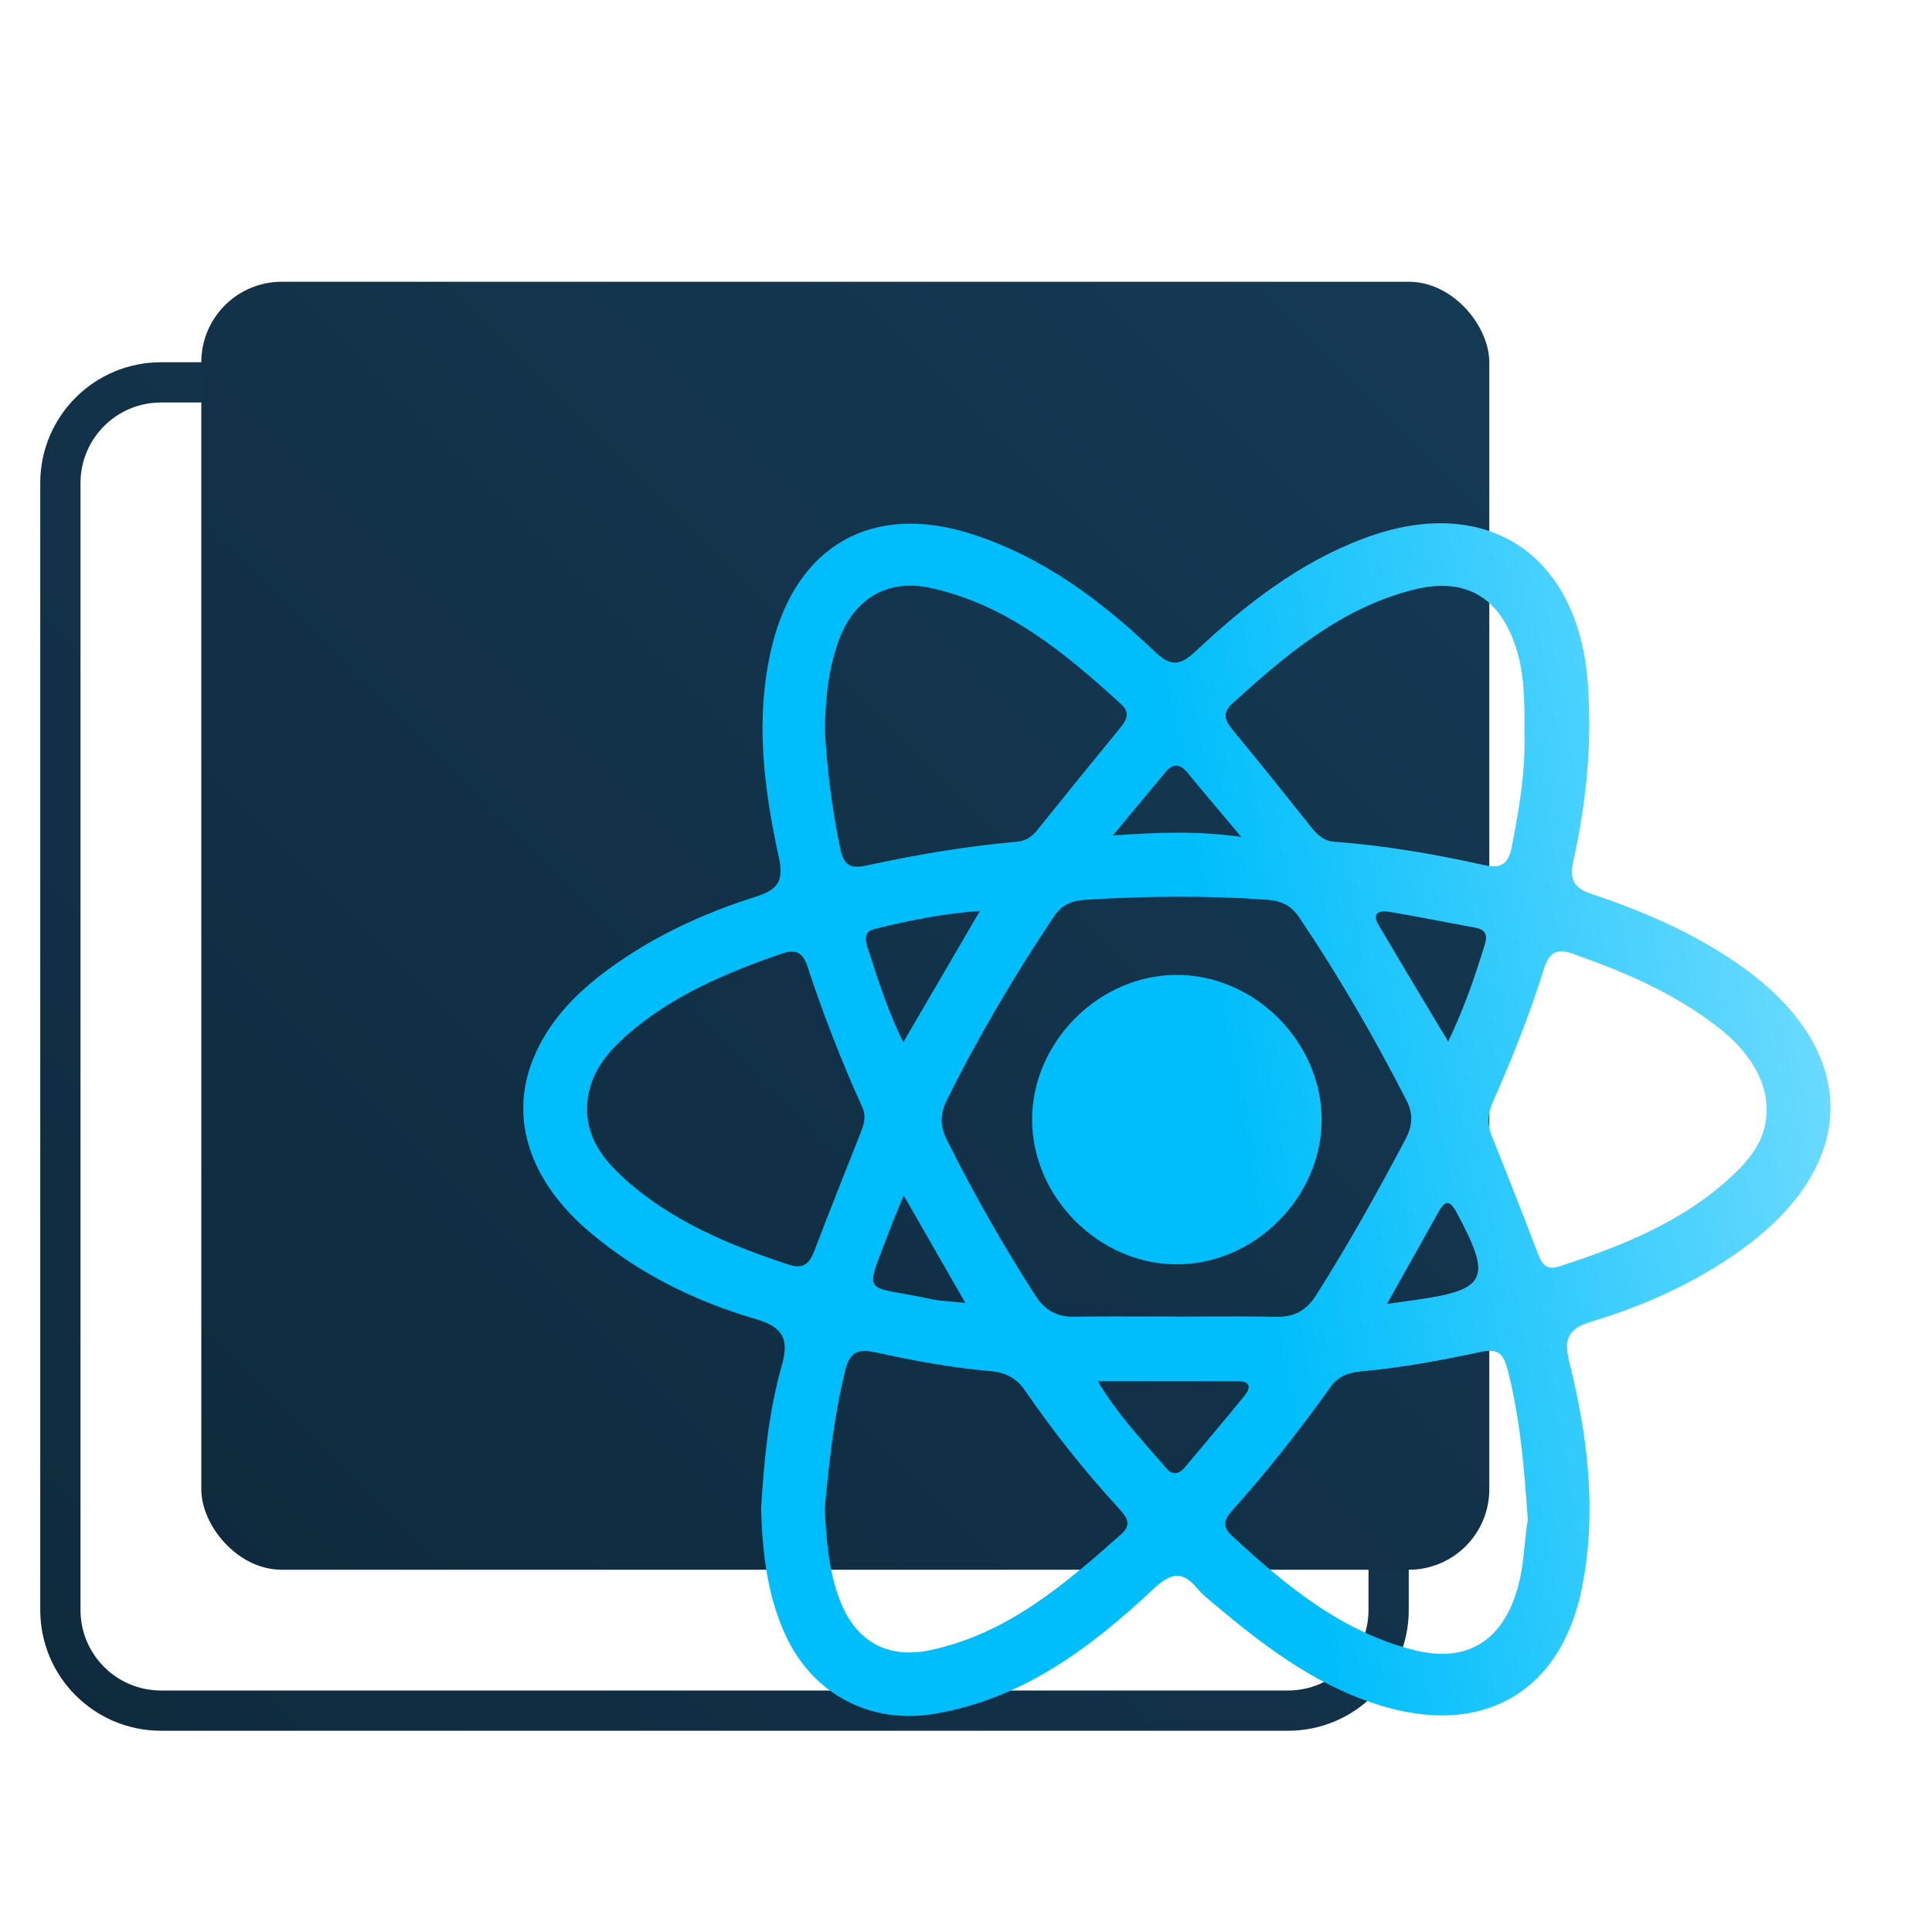 <svg width="96" height="96" viewBox="0 0 96 96" fill="none" xmlns="http://www.w3.org/2000/svg">
<g clip-path="url(#clip0)">
<g filter="url(#filter0_d)">
<path fill-rule="evenodd" clip-rule="evenodd" d="M10 16H66C69.314 16 72 18.686 72 22V78C72 81.314 69.314 84 66 84H10C6.686 84 4 81.314 4 78V22C4 18.686 6.686 16 10 16ZM10 18C7.791 18 6 19.791 6 22V78C6 80.209 7.791 82 10 82H66C68.209 82 70 80.209 70 78V22C70 19.791 68.209 18 66 18H10Z" fill="url(#paint0_linear)"/>
</g>
<g filter="url(#filter1_d)">
<rect x="12.002" y="12" width="64" height="64" rx="4" fill="url(#paint1_linear)"/>
</g>
<g filter="url(#filter2_d)">
<path fill-rule="evenodd" clip-rule="evenodd" d="M40.836 65.889C40.175 68.227 39.955 70.642 39.817 73.005C39.886 75.183 40.126 77.263 41.013 79.21C42.354 82.162 45.226 83.693 48.401 83.164C52.802 82.432 56.187 79.879 59.318 76.948C60.202 76.122 60.758 76.048 61.513 76.948C61.743 77.222 62.024 77.452 62.304 77.682C62.379 77.744 62.455 77.806 62.529 77.868C65.065 79.997 67.706 81.95 70.964 82.85C75.891 84.213 79.601 81.928 80.603 76.902C81.363 73.099 80.892 69.342 79.97 65.641C79.675 64.454 79.989 63.994 81.082 63.666C83.723 62.873 86.224 61.741 88.477 60.133C94.494 55.834 94.439 50.103 88.358 45.892C86.122 44.345 83.649 43.273 81.079 42.42C80.204 42.131 79.975 41.693 80.176 40.787C80.821 37.881 81.118 34.954 80.898 31.952C80.424 25.519 75.847 22.487 69.802 24.74C66.569 25.943 63.898 28.03 61.419 30.352C60.596 31.123 60.152 31.115 59.337 30.338C56.704 27.829 53.807 25.668 50.291 24.536C45.331 22.939 41.55 25.114 40.343 30.168C39.503 33.687 39.95 37.171 40.704 40.619C40.966 41.819 40.613 42.219 39.547 42.557C36.923 43.389 34.431 44.54 32.2 46.184C30.597 47.366 29.229 48.768 28.474 50.66C27.298 53.606 28.331 56.726 31.346 59.26C33.764 61.295 36.559 62.667 39.561 63.545C40.982 63.961 41.203 64.594 40.836 65.889ZM60.439 63.421V63.416C59.978 63.416 59.517 63.414 59.055 63.413C57.826 63.41 56.596 63.407 55.369 63.427C54.504 63.438 53.912 63.099 53.444 62.369C51.838 59.866 50.368 57.288 49.043 54.628C48.707 53.956 48.702 53.356 49.038 52.678C50.602 49.519 52.392 46.496 54.347 43.565C54.744 42.968 55.228 42.753 55.933 42.709C58.946 42.522 61.953 42.491 64.966 42.709C65.671 42.758 66.156 42.993 66.552 43.579C68.524 46.501 70.281 49.544 71.887 52.678C72.239 53.367 72.179 53.962 71.832 54.617C70.444 57.241 68.998 59.833 67.406 62.344C66.908 63.132 66.294 63.457 65.374 63.432C64.218 63.403 63.062 63.41 61.906 63.416C61.416 63.419 60.928 63.421 60.439 63.421ZM76.913 66.062C77.532 68.464 77.736 70.915 77.915 73.498C77.851 73.883 77.81 74.287 77.769 74.701C77.692 75.461 77.612 76.254 77.378 77.026C76.61 79.584 74.831 80.647 72.245 79.986C68.621 79.061 65.85 76.756 63.19 74.285C62.769 73.892 62.799 73.534 63.176 73.112C64.95 71.141 66.585 69.056 68.125 66.899C68.516 66.349 69.083 66.192 69.667 66.139C71.672 65.96 73.647 65.589 75.607 65.17C76.469 64.986 76.717 65.305 76.913 66.062ZM43.758 77.582C43.177 76.114 43.064 74.569 42.982 72.966C43.185 70.694 43.436 68.389 43.989 66.117C44.224 65.156 44.642 65.007 45.535 65.203C47.404 65.611 49.288 65.969 51.205 66.126C51.904 66.183 52.488 66.445 52.926 67.084C54.347 69.16 55.917 71.124 57.616 72.977C57.993 73.388 58.255 73.749 57.71 74.233C54.898 76.731 52.056 79.179 48.228 79.994C46.121 80.443 44.549 79.581 43.758 77.582ZM43.753 40.175C43.329 38.159 43.086 36.13 42.987 34.285C43.017 32.563 43.183 31.068 43.744 29.65C44.527 27.67 46.187 26.766 48.233 27.213C52.05 28.044 54.914 30.451 57.701 32.982C58.164 33.403 57.996 33.756 57.671 34.155C56.283 35.849 54.903 37.548 53.532 39.255C53.257 39.597 52.948 39.79 52.499 39.828C49.999 40.046 47.526 40.47 45.075 41.002C44.265 41.178 43.929 41.013 43.753 40.175ZM77.75 34.207C77.75 34.29 77.75 34.373 77.75 34.455C77.802 36.345 77.486 38.187 77.13 40.032C76.973 40.858 76.676 41.191 75.748 40.985C73.294 40.44 70.816 40.013 68.307 39.826C67.731 39.782 67.423 39.44 67.1 39.035L67.1 39.034C65.847 37.462 64.594 35.89 63.311 34.34C62.92 33.863 62.656 33.48 63.234 32.955C65.889 30.545 68.607 28.234 72.19 27.314C74.756 26.654 76.469 27.615 77.307 30.113C77.753 31.448 77.752 32.827 77.75 34.207ZM87.416 49.079C88.942 50.277 89.776 51.709 89.776 53.061C89.829 54.416 89.11 55.429 88.212 56.291C85.742 58.665 82.649 59.899 79.457 60.934C78.887 61.122 78.634 60.855 78.441 60.353C77.692 58.395 76.929 56.437 76.142 54.493C75.902 53.901 75.908 53.367 76.166 52.783C77.128 50.61 78.009 48.407 78.717 46.138C78.948 45.402 79.289 45.088 80.121 45.38C82.721 46.289 85.23 47.363 87.416 49.079ZM33.021 56.561C31.988 55.63 31.142 54.548 31.17 53.033C31.2 51.486 32.071 50.381 33.153 49.431C35.395 47.468 38.085 46.336 40.864 45.377C41.536 45.146 41.897 45.342 42.111 45.992C42.896 48.377 43.805 50.717 44.843 53.006C45.058 53.477 44.926 53.882 44.752 54.317C43.976 56.267 43.202 58.219 42.453 60.18C42.219 60.794 41.894 61.069 41.214 60.846C38.245 59.869 35.381 58.684 33.021 56.561ZM59.192 70.08C58.285 69.045 57.354 67.984 56.547 66.629C57.239 66.629 57.913 66.629 58.575 66.628C60.292 66.627 61.924 66.625 63.556 66.635C64.145 66.638 64.145 66.977 63.845 67.343C62.868 68.541 61.871 69.725 60.874 70.909C60.599 71.237 60.268 71.331 59.954 70.959C59.704 70.664 59.449 70.373 59.192 70.08ZM75.792 44.89C75.305 46.479 74.776 48.052 73.958 49.754C73.725 49.364 73.496 48.982 73.27 48.606C72.298 46.986 71.394 45.478 70.502 43.962C70.127 43.326 70.587 43.235 71.039 43.309C71.96 43.463 72.879 43.638 73.798 43.813C74.307 43.91 74.817 44.006 75.326 44.1C75.803 44.185 75.921 44.466 75.792 44.89ZM45.408 44.174C47.066 43.755 48.737 43.414 50.693 43.26C49.357 45.551 48.156 47.608 46.881 49.792C46.159 48.318 45.694 46.889 45.233 45.471C45.19 45.337 45.146 45.203 45.102 45.069C44.978 44.684 44.94 44.292 45.408 44.174ZM72.009 62.637C71.708 62.679 71.382 62.724 70.915 62.791C71.16 62.355 71.398 61.931 71.631 61.516C72.272 60.376 72.876 59.303 73.473 58.227C73.795 57.644 74.035 57.608 74.376 58.244C76.166 61.571 75.908 62.105 72.19 62.612C72.13 62.62 72.07 62.628 72.009 62.637ZM48.232 59.716C48.794 60.698 49.357 61.68 49.966 62.741C49.703 62.712 49.47 62.692 49.258 62.674C48.87 62.641 48.55 62.613 48.239 62.545C46.497 62.165 45.666 62.172 45.445 61.808C45.231 61.456 45.588 60.756 46.242 59.02C46.358 58.711 46.485 58.406 46.641 58.031C46.72 57.841 46.807 57.633 46.903 57.398C47.36 58.195 47.796 58.956 48.232 59.716ZM62.795 38.539C63.071 38.866 63.363 39.212 63.675 39.583C61.372 39.267 59.489 39.366 57.294 39.512C57.572 39.178 57.835 38.862 58.087 38.558C58.738 37.776 59.319 37.079 59.896 36.38C60.273 35.923 60.62 35.929 61.003 36.394C61.566 37.081 62.138 37.759 62.795 38.539ZM53.284 53.637C53.29 57.5 56.622 60.827 60.483 60.824C64.344 60.822 67.676 57.484 67.671 53.626C67.665 49.762 64.33 46.435 60.469 46.441C56.608 46.446 53.281 49.776 53.284 53.637Z" fill="url(#paint2_linear)"/>
</g>
</g>
<defs>
<filter id="filter0_d" x="-2" y="14" width="76" height="76" filterUnits="userSpaceOnUse" color-interpolation-filters="sRGB">
<feFlood flood-opacity="0" result="BackgroundImageFix"/>
<feColorMatrix in="SourceAlpha" type="matrix" values="0 0 0 0 0 0 0 0 0 0 0 0 0 0 0 0 0 0 127 0"/>
<feOffset dx="-2" dy="2"/>
<feGaussianBlur stdDeviation="2"/>
<feColorMatrix type="matrix" values="0 0 0 0 0 0 0 0 0 0 0 0 0 0 0 0 0 0 0.25 0"/>
<feBlend mode="normal" in2="BackgroundImageFix" result="effect1_dropShadow"/>
<feBlend mode="normal" in="SourceGraphic" in2="effect1_dropShadow" result="shape"/>
</filter>
<filter id="filter1_d" x="6.002" y="10" width="72" height="72" filterUnits="userSpaceOnUse" color-interpolation-filters="sRGB">
<feFlood flood-opacity="0" result="BackgroundImageFix"/>
<feColorMatrix in="SourceAlpha" type="matrix" values="0 0 0 0 0 0 0 0 0 0 0 0 0 0 0 0 0 0 127 0"/>
<feOffset dx="-2" dy="2"/>
<feGaussianBlur stdDeviation="2"/>
<feColorMatrix type="matrix" values="0 0 0 0 0 0 0 0 0 0 0 0 0 0 0 0 0 0 0.25 0"/>
<feBlend mode="normal" in2="BackgroundImageFix" result="effect1_dropShadow"/>
<feBlend mode="normal" in="SourceGraphic" in2="effect1_dropShadow" result="shape"/>
</filter>
<filter id="filter2_d" x="24" y="24" width="68.954" height="63.267" filterUnits="userSpaceOnUse" color-interpolation-filters="sRGB">
<feFlood flood-opacity="0" result="BackgroundImageFix"/>
<feColorMatrix in="SourceAlpha" type="matrix" values="0 0 0 0 0 0 0 0 0 0 0 0 0 0 0 0 0 0 127 0"/>
<feOffset dx="-2" dy="2"/>
<feGaussianBlur stdDeviation="1"/>
<feColorMatrix type="matrix" values="0 0 0 0 0 0 0 0 0 0 0 0 0 0 0 0 0 0 0.25 0"/>
<feBlend mode="normal" in2="BackgroundImageFix" result="effect1_dropShadow"/>
<feBlend mode="normal" in="SourceGraphic" in2="effect1_dropShadow" result="shape"/>
</filter>
<linearGradient id="paint0_linear" x1="72" y1="16" x2="4" y2="84" gradientUnits="userSpaceOnUse">
<stop stop-color="#153A55"/>
<stop offset="1" stop-color="#0F2A3D"/>
</linearGradient>
<linearGradient id="paint1_linear" x1="76.002" y1="12" x2="12.002" y2="76" gradientUnits="userSpaceOnUse">
<stop stop-color="#153A55"/>
<stop offset="1" stop-color="#0F2A3D"/>
</linearGradient>
<linearGradient id="paint2_linear" x1="98.039" y1="24" x2="59.442" y2="30.565" gradientUnits="userSpaceOnUse">
<stop stop-color="#8DE3FF"/>
<stop offset="1" stop-color="#00BEFB"/>
</linearGradient>
<clipPath id="clip0">
<rect width="96" height="96" fill="white"/>
</clipPath>
</defs>
</svg>
